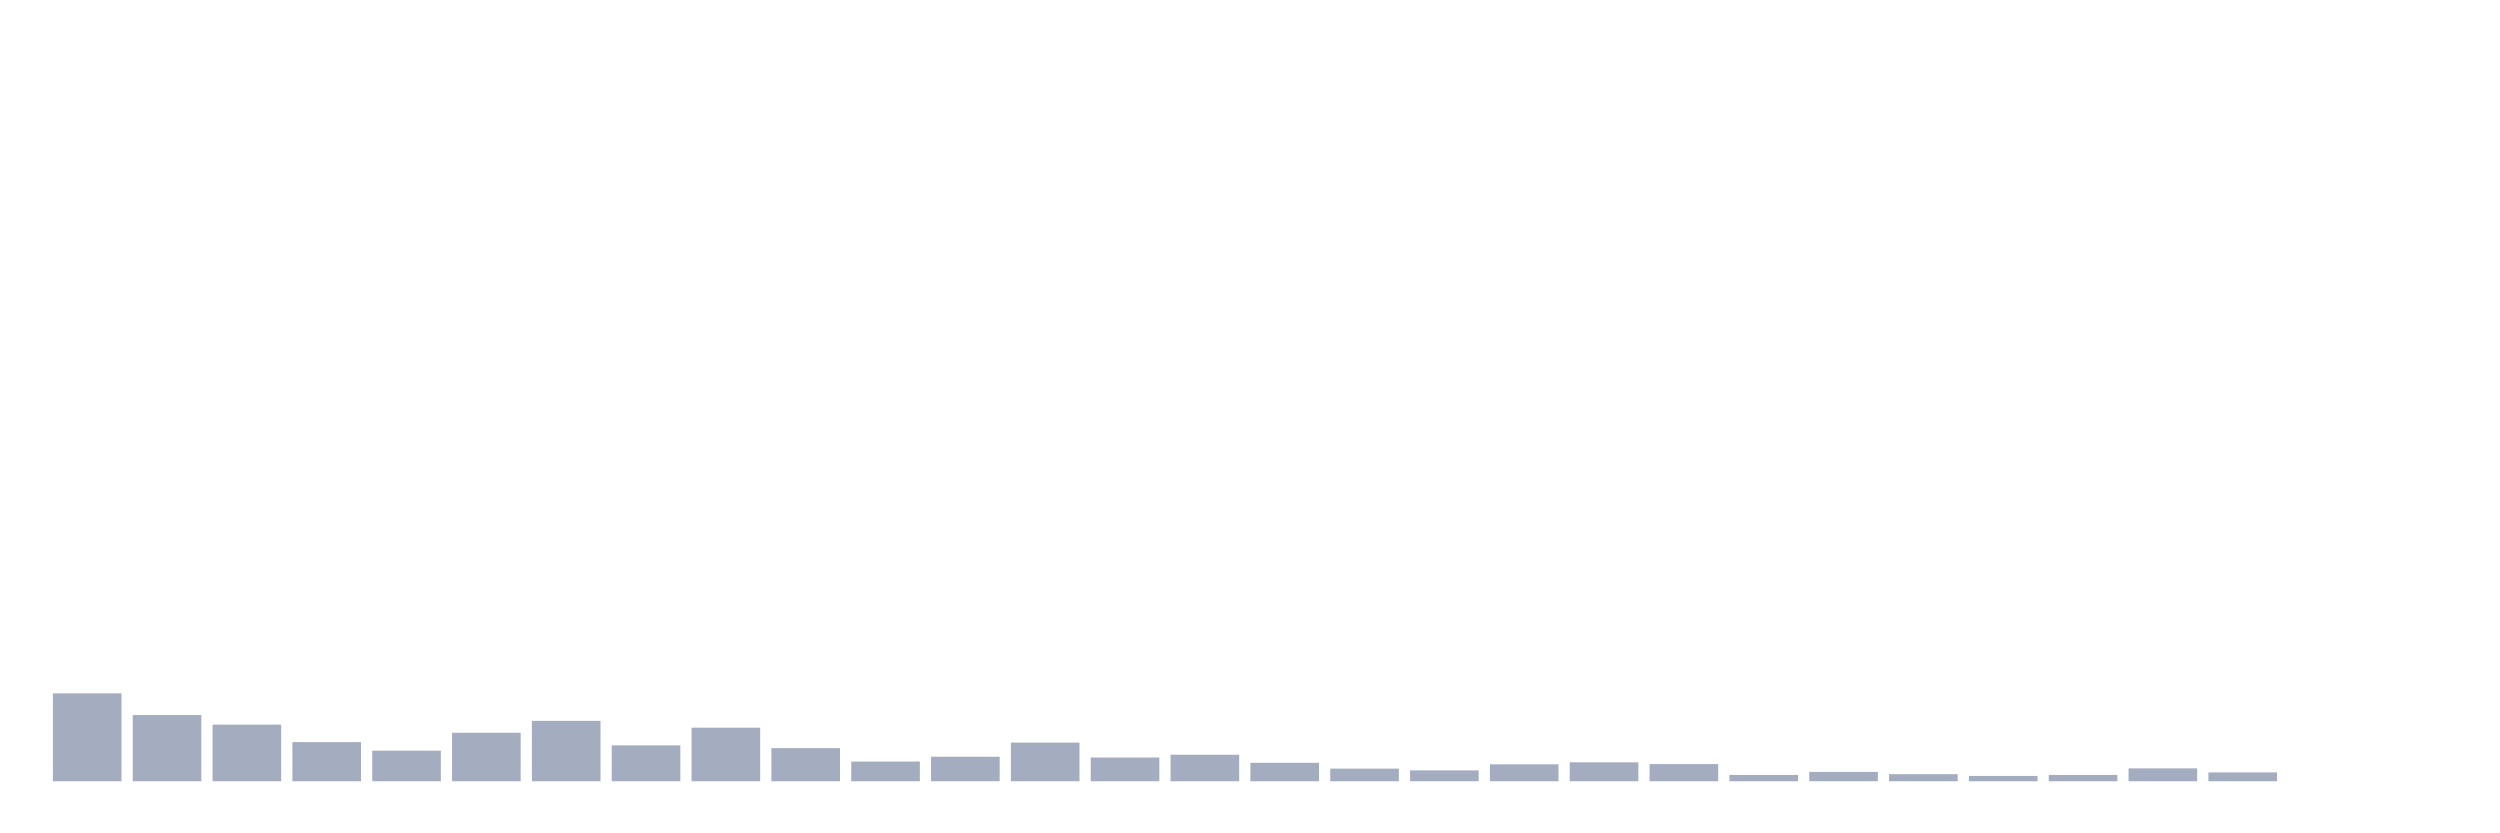 <svg xmlns="http://www.w3.org/2000/svg" viewBox="0 0 480 160"><g transform="translate(10,10)"><rect class="bar" x="0.153" width="13.175" y="123.119" height="16.881" fill="rgb(164,173,192)"></rect><rect class="bar" x="15.482" width="13.175" y="127.291" height="12.709" fill="rgb(164,173,192)"></rect><rect class="bar" x="30.81" width="13.175" y="129.134" height="10.866" fill="rgb(164,173,192)"></rect><rect class="bar" x="46.138" width="13.175" y="132.481" height="7.519" fill="rgb(164,173,192)"></rect><rect class="bar" x="61.466" width="13.175" y="134.13" height="5.87" fill="rgb(164,173,192)"></rect><rect class="bar" x="76.794" width="13.175" y="130.686" height="9.314" fill="rgb(164,173,192)"></rect><rect class="bar" x="92.123" width="13.175" y="128.407" height="11.593" fill="rgb(164,173,192)"></rect><rect class="bar" x="107.451" width="13.175" y="133.112" height="6.888" fill="rgb(164,173,192)"></rect><rect class="bar" x="122.779" width="13.175" y="129.716" height="10.284" fill="rgb(164,173,192)"></rect><rect class="bar" x="138.107" width="13.175" y="133.645" height="6.355" fill="rgb(164,173,192)"></rect><rect class="bar" x="153.436" width="13.175" y="136.216" height="3.784" fill="rgb(164,173,192)"></rect><rect class="bar" x="168.764" width="13.175" y="135.295" height="4.705" fill="rgb(164,173,192)"></rect><rect class="bar" x="184.092" width="13.175" y="132.578" height="7.422" fill="rgb(164,173,192)"></rect><rect class="bar" x="199.42" width="13.175" y="135.44" height="4.56" fill="rgb(164,173,192)"></rect><rect class="bar" x="214.748" width="13.175" y="134.907" height="5.093" fill="rgb(164,173,192)"></rect><rect class="bar" x="230.077" width="13.175" y="136.459" height="3.541" fill="rgb(164,173,192)"></rect><rect class="bar" x="245.405" width="13.175" y="137.575" height="2.425" fill="rgb(164,173,192)"></rect><rect class="bar" x="260.733" width="13.175" y="137.914" height="2.086" fill="rgb(164,173,192)"></rect><rect class="bar" x="276.061" width="13.175" y="136.75" height="3.25" fill="rgb(164,173,192)"></rect><rect class="bar" x="291.39" width="13.175" y="136.362" height="3.638" fill="rgb(164,173,192)"></rect><rect class="bar" x="306.718" width="13.175" y="136.701" height="3.299" fill="rgb(164,173,192)"></rect><rect class="bar" x="322.046" width="13.175" y="138.787" height="1.213" fill="rgb(164,173,192)"></rect><rect class="bar" x="337.374" width="13.175" y="138.205" height="1.795" fill="rgb(164,173,192)"></rect><rect class="bar" x="352.702" width="13.175" y="138.642" height="1.358" fill="rgb(164,173,192)"></rect><rect class="bar" x="368.031" width="13.175" y="138.981" height="1.019" fill="rgb(164,173,192)"></rect><rect class="bar" x="383.359" width="13.175" y="138.787" height="1.213" fill="rgb(164,173,192)"></rect><rect class="bar" x="398.687" width="13.175" y="137.526" height="2.474" fill="rgb(164,173,192)"></rect><rect class="bar" x="414.015" width="13.175" y="138.302" height="1.698" fill="rgb(164,173,192)"></rect><rect class="bar" x="429.344" width="13.175" y="140" height="0" fill="rgb(164,173,192)"></rect><rect class="bar" x="444.672" width="13.175" y="140" height="0" fill="rgb(164,173,192)"></rect></g></svg>